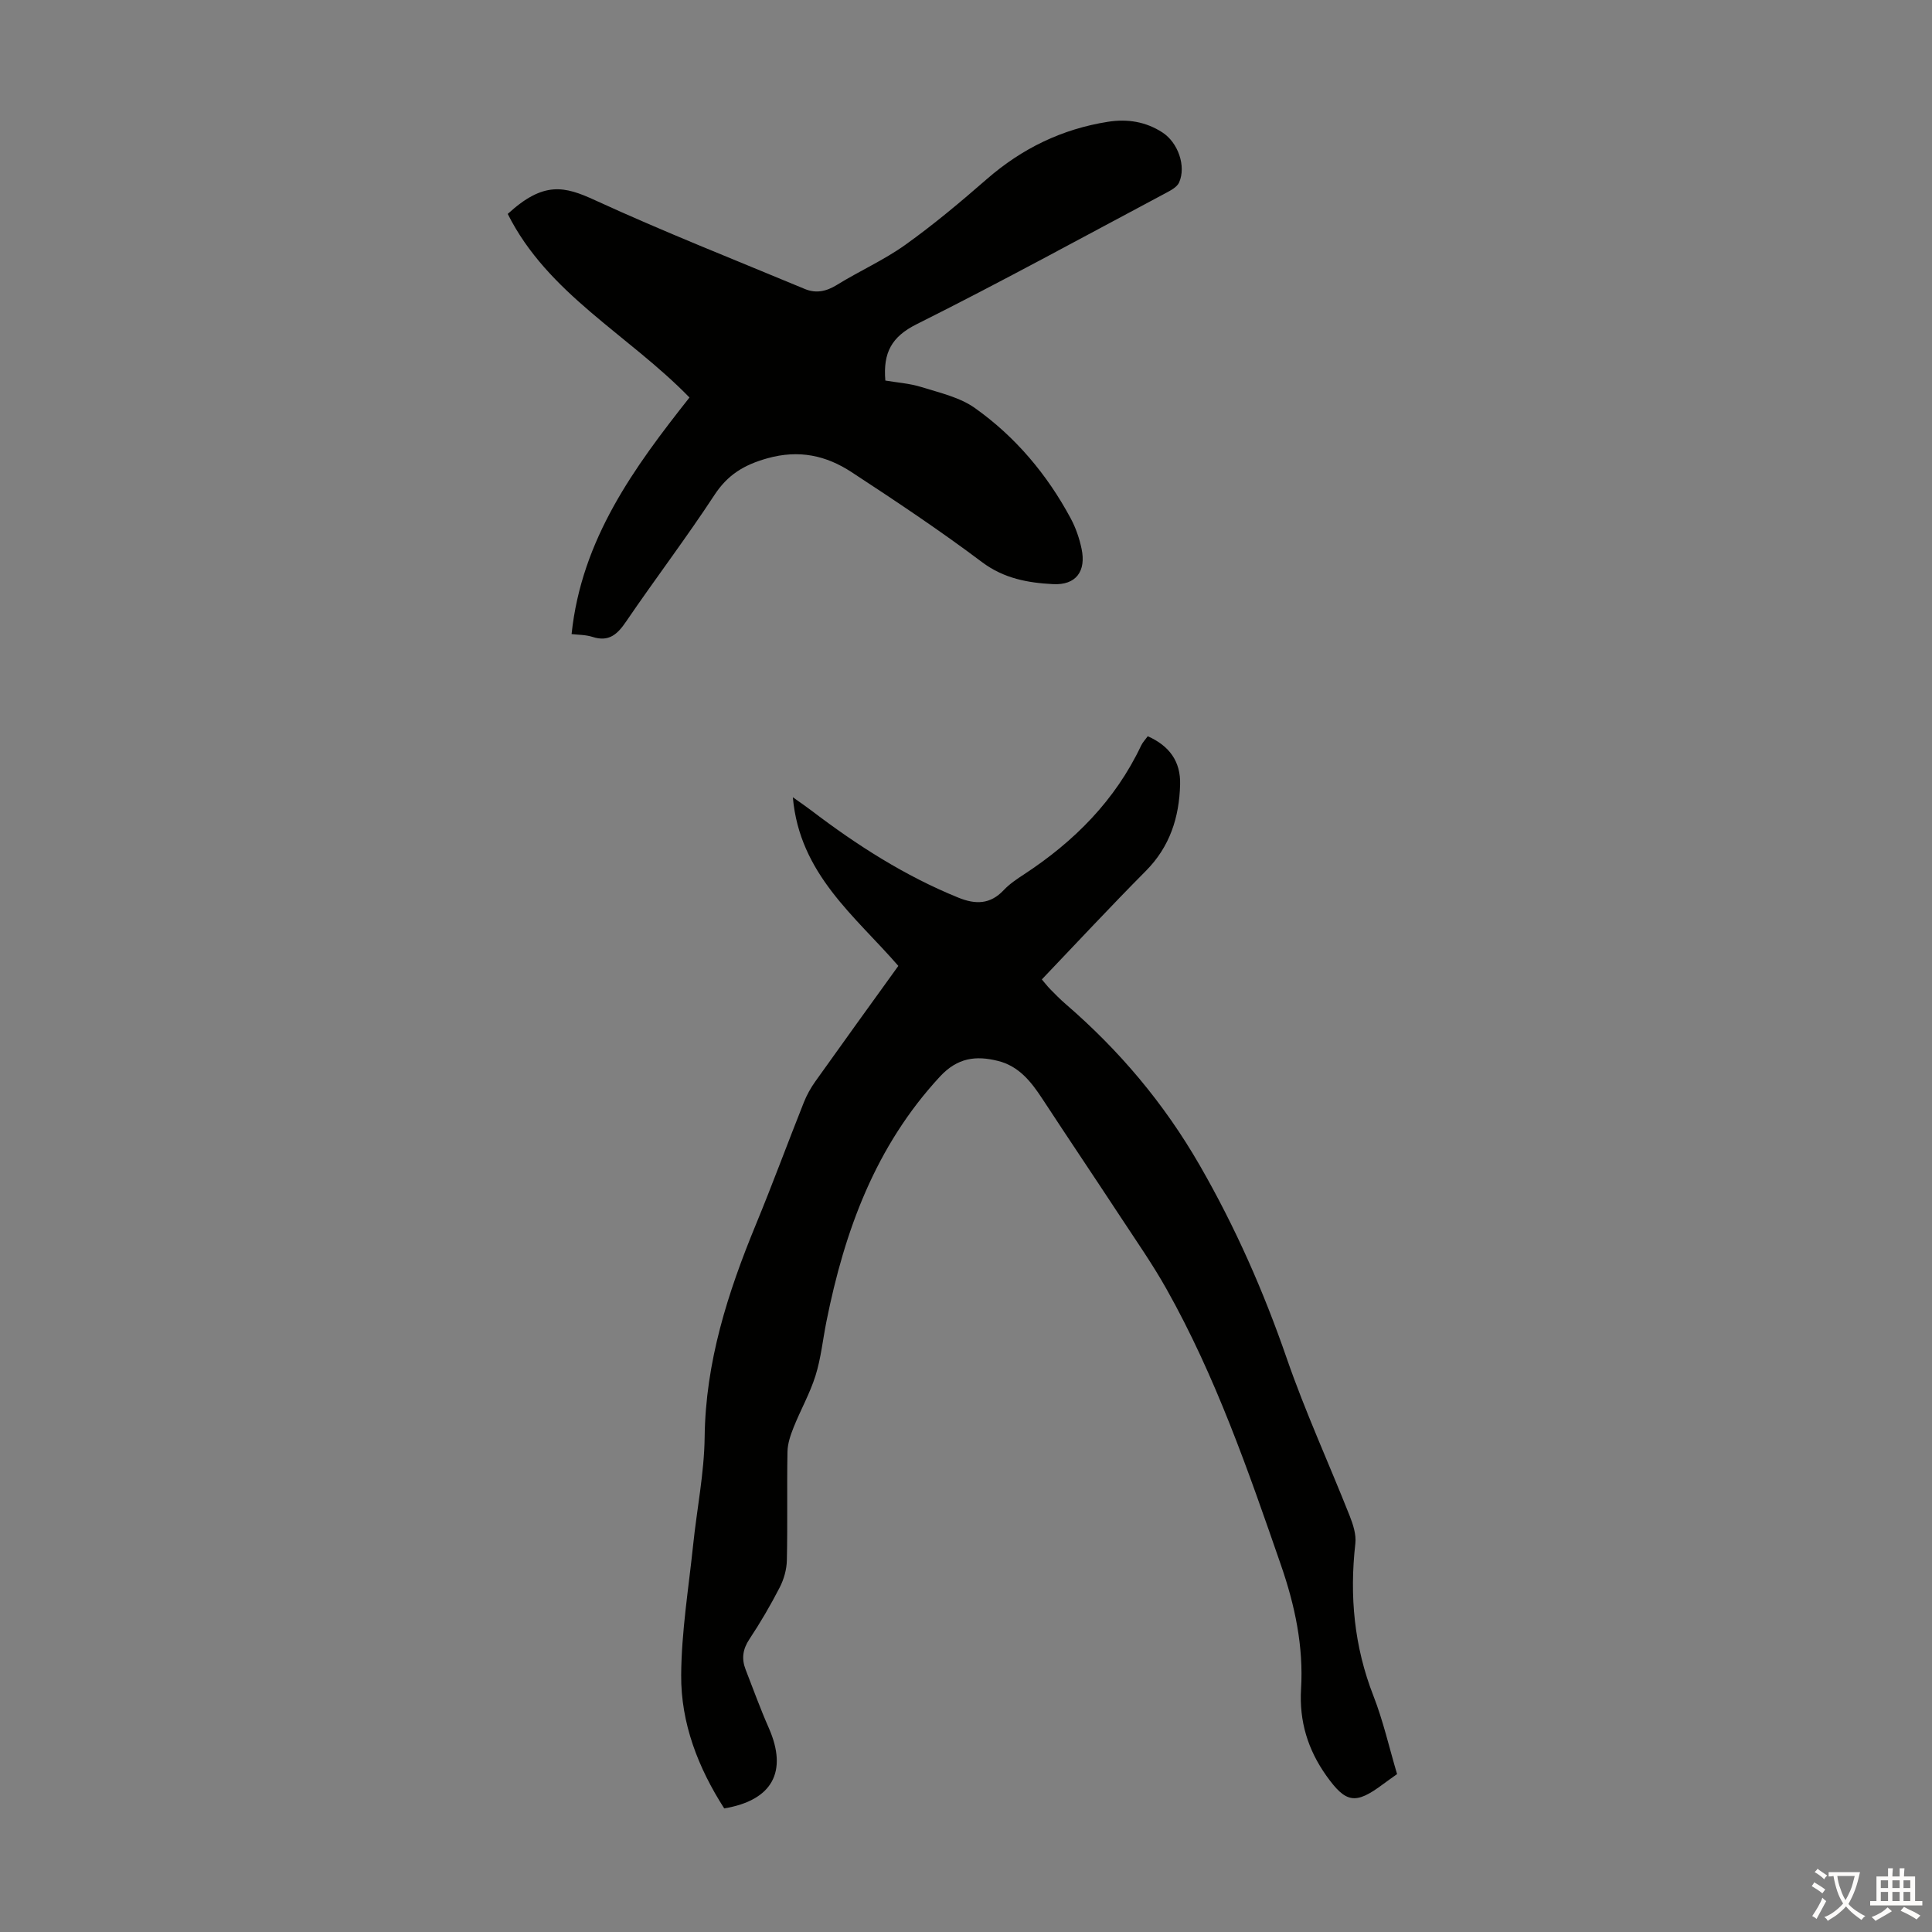 <svg enable-background="new 0 0 400 400" viewBox="0 0 400 400" xmlns="http://www.w3.org/2000/svg"><rect x="0" y="0" width="400" height="400" fill="#808080" stroke="none"/><path d="m149.94 374.41c-5.38-8.39-8.98-17.61-8.91-27.61.06-8.99 1.54-17.98 2.48-26.96.77-7.43 2.29-14.85 2.38-22.29.18-15.56 4.78-29.89 10.61-44.03 3.45-8.36 6.57-16.86 9.92-25.27.61-1.54 1.44-3.03 2.4-4.37 5.64-7.93 11.34-15.81 17.17-23.9-8.93-10.31-20.45-19-21.84-34.92 1.67 1.19 2.74 1.92 3.77 2.7 9.46 7.21 19.4 13.58 30.48 18.08 3.56 1.45 6.6 1.43 9.4-1.54 1.21-1.29 2.74-2.31 4.24-3.29 10.37-6.8 18.85-15.3 24.22-26.65.32-.67.87-1.24 1.37-1.93 4.49 1.99 6.83 5.24 6.7 9.99-.18 6.8-2.11 12.88-7.1 17.9-7.25 7.3-14.26 14.84-21.53 22.46.63.73 1.15 1.42 1.75 2.03 1.02 1.04 2.04 2.08 3.14 3.03 11.14 9.61 20.39 20.55 27.82 33.46 7.36 12.79 13.19 26.02 17.99 39.91 3.82 11.06 8.73 21.75 13.04 32.64.71 1.8 1.38 3.88 1.17 5.72-1.23 10.84-.26 21.31 3.75 31.56 2.02 5.18 3.25 10.66 4.89 16.18-1.02.73-2.01 1.42-2.98 2.14-5.64 4.2-7.62 3.88-11.66-1.8-3.83-5.39-5.64-11.26-5.24-17.96.53-8.82-1.27-17.31-4.16-25.65-6.77-19.55-13.53-39.09-23.72-57.2-2.84-5.06-6.18-9.84-9.37-14.7-5.4-8.22-10.9-16.38-16.29-24.61-2.32-3.54-4.84-6.78-9.18-7.87-4.57-1.15-8.39-.7-12.03 3.22-13.37 14.43-19.76 31.94-23.52 50.74-.75 3.73-1.12 7.56-2.25 11.17-1.15 3.68-3.09 7.1-4.53 10.7-.64 1.61-1.25 3.36-1.28 5.05-.14 7.5.04 15-.13 22.5-.04 1.9-.61 3.94-1.49 5.64-1.89 3.67-3.99 7.26-6.27 10.7-1.38 2.08-1.65 4.05-.78 6.28 1.58 4.06 3.06 8.16 4.82 12.14 3.94 8.99.73 14.95-9.25 16.61z" fill="#010100"/><path d="m118.34 131.28c2.06-19.66 12.98-34.52 24.41-48.98-12.71-13.06-29.33-21.44-37.63-38.01 7.45-6.84 11.76-5.74 18.07-2.84 14.28 6.56 28.93 12.33 43.44 18.38 2.31.96 4.43.52 6.62-.83 4.65-2.88 9.73-5.13 14.17-8.3 5.88-4.2 11.44-8.87 16.89-13.62 7.29-6.35 15.57-10.37 25.1-11.87 4.02-.63 7.81-.02 11.24 2.2 3.26 2.1 4.97 7.01 3.47 10.37-.42.95-1.71 1.63-2.74 2.18-17.16 9.13-34.22 18.48-51.61 27.17-5.17 2.58-6.96 5.88-6.47 11.66 2.38.41 5.04.58 7.52 1.36 3.78 1.18 7.91 2.11 11.04 4.34 8.39 5.96 14.95 13.76 19.83 22.86 1.04 1.94 1.79 4.12 2.24 6.28.97 4.64-1.14 7.56-5.92 7.31-5.16-.27-10.15-1.15-14.68-4.55-8.74-6.57-17.87-12.65-27.02-18.64-5.27-3.45-10.88-4.7-17.45-2.86-4.84 1.36-8.2 3.4-10.96 7.62-5.82 8.88-12.26 17.35-18.24 26.13-1.82 2.68-3.57 4.33-7 3.22-1.44-.46-3.04-.42-4.32-.58z" fill="#010100"/><g fill="#fcfbfa"><path d="m377.9 391.2c-.2.3-.4.5-.6.8-.7-.6-1.4-1-2.2-1.5.2-.3.4-.5.5-.8.6.4 1.4.8 2.3 1.5zm-1.8 6.1c-.2-.2-.5-.4-.9-.6.4-.6.8-1.2 1.2-1.9s.7-1.3.9-1.9c.3.3.5.5.8.7-.7 1.3-1.4 2.6-2 3.7zm2.2-9c-.3.3-.5.5-.6.8-.6-.6-1.3-1.1-2-1.5.3-.3.5-.5.6-.7.6.5 1.3.9 2 1.4zm.3.2v-.9h2 4.5c-.3 1.3-.6 2.5-1 3.6s-.9 2.1-1.4 3c.4.5 1 1 1.6 1.4s1.2.8 1.9 1.1c-.3.2-.5.4-.8.8-.4-.3-1-.7-1.6-1.2s-1.2-1.1-1.6-1.6c-.5.6-1.1 1.1-1.7 1.6s-1.4.9-2.1 1.4c-.1-.3-.3-.5-.7-.8.6-.2 1.2-.5 1.9-1s1.4-1.1 2-1.8c-.5-.8-.9-1.6-1.2-2.5s-.6-2-.8-3.2c-.4.1-.7.1-1 .1zm2.5 2.7c.3 1 .7 1.7 1 2.2.3-.5.6-1.1 1-2s.6-1.9.9-3h-3.2-.4c.1.9.3 1.8.7 2.8z"/><path d="m396.5 388.5v1.5 3.6h1.5v.9c-.4 0-1 0-1.7 0h-7.9c-.5 0-.9 0-1.2 0v-.9h1.3v-3.5c0-.7 0-1.2 0-1.6h2.4c0-.8 0-1.4 0-1.7h1c0 .3-.1.8-.1 1.7h1.5c0-.8 0-1.4 0-1.7h1c0 .3-.1.9-.1 1.7zm-8.2 9.2c-.2-.3-.5-.5-.8-.8.8-.3 1.4-.6 1.9-.9s1-.7 1.4-1.1c.3.3.6.5.9.8-1.6 1-2.8 1.6-3.4 2zm2.6-6.8v-1.6h-1.5v1.6zm0 2.7v-1.9h-1.5v1.9zm2.4-2.7v-1.6h-1.5v1.6zm0 2.7v-1.9h-1.5v1.9zm.2 2 .7-.8c.4.2.9.5 1.6.8s1.3.7 1.8 1c-.3.3-.5.5-.8.8-.4-.3-1.5-1-3.3-1.8zm2-4.7v-1.6h-1.4v1.6zm0 2.7v-1.9h-1.4v1.9z"/></g></svg>